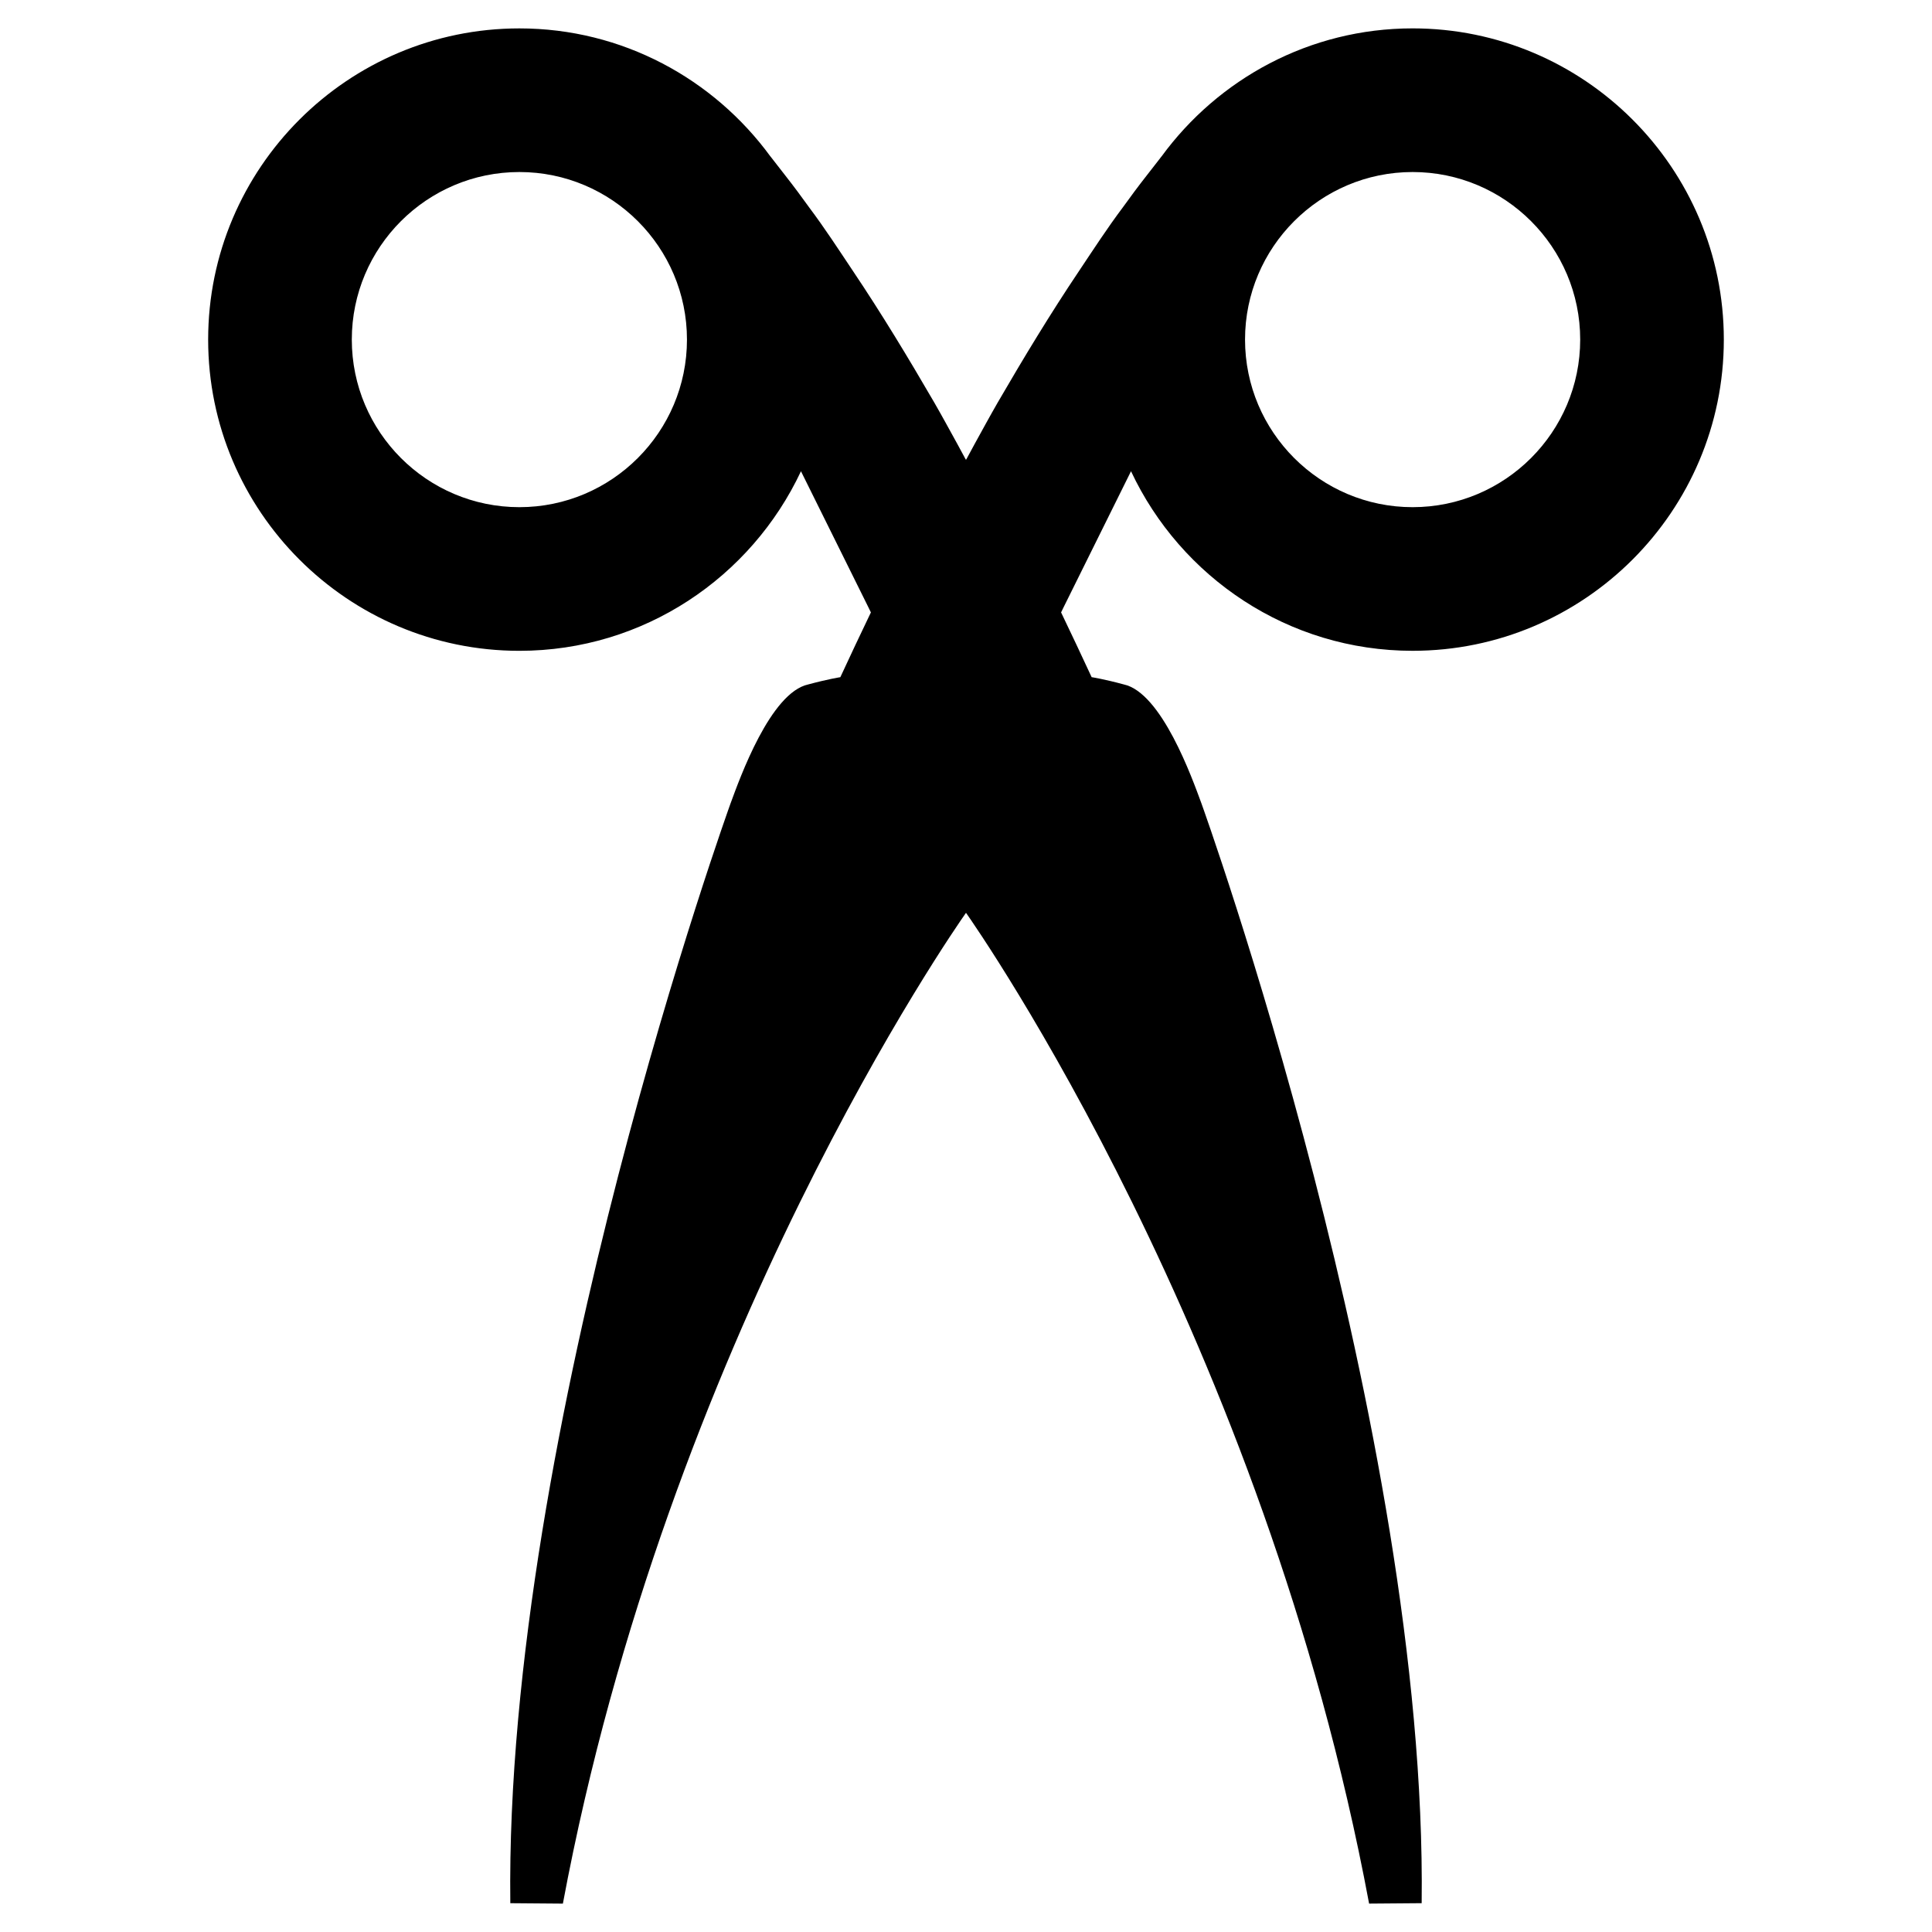 <?xml version="1.0" encoding="utf-8"?>
<!-- Generator: Adobe Illustrator 16.0.0, SVG Export Plug-In . SVG Version: 6.00 Build 0)  -->
<!DOCTYPE svg PUBLIC "-//W3C//DTD SVG 1.1//EN" "http://www.w3.org/Graphics/SVG/1.1/DTD/svg11.dtd">
<svg version="1.1" id="Layer_1" xmlns="http://www.w3.org/2000/svg" xmlns:xlink="http://www.w3.org/1999/xlink" x="0px" y="0px"
	 width="96px" height="96px" viewBox="0 0 96 96" enable-background="new 0 0 96 96" xml:space="preserve">
<path d="M56.154,23.507c0.015-0.03,0.031-0.062,0.045-0.092c2.47,5.263,7.805,8.923,13.993,8.923
	c8.526,0,15.464-6.937,15.464-15.464S78.719,1.41,70.192,1.41c-5.123,0-9.66,2.515-12.476,6.364
	c-0.001,0.002-0.005,0.002-0.006,0.005L57.56,7.974l-0.603,0.774c-0.405,0.517-0.782,1.026-1.16,1.551
	c-0.775,1.031-1.47,2.104-2.183,3.17c-1.428,2.127-2.752,4.317-4.035,6.526c-0.394,0.685-0.771,1.379-1.152,2.07l-0.416,0.769H48
	h-0.012l-0.416-0.769c-0.381-0.691-0.758-1.386-1.152-2.07c-1.283-2.209-2.607-4.399-4.035-6.526
	c-0.713-1.066-1.408-2.139-2.183-3.17c-0.377-0.524-0.754-1.034-1.16-1.551L38.44,7.974l-0.151-0.194
	c-0.001-0.003-0.005-0.003-0.006-0.005c-2.815-3.85-7.353-6.364-12.476-6.364c-8.526,0-15.464,6.937-15.464,15.464
	s6.938,15.464,15.464,15.464c6.188,0,11.522-3.66,13.993-8.923c0.015,0.03,0.031,0.062,0.045,0.092l3.314,6.686
	c0.04,0.078,0.074,0.159,0.115,0.237c-0.514,1.069-1.02,2.142-1.518,3.218c0,0-0.618,0.096-1.586,0.358
	c-1.889,0.4-3.408,4.661-3.87,5.915c0,0-11.236,31.113-10.943,54.647l2.612,0.021C33.208,66.559,47.438,46.155,48,45.357
	c0.562,0.798,14.792,21.201,20.03,49.232l2.612-0.021c0.293-23.534-10.943-54.647-10.943-54.647c-0.462-1.254-1.98-5.515-3.87-5.915
	c-0.969-0.263-1.586-0.358-1.586-0.358c-0.499-1.076-1.004-2.148-1.518-3.218c0.041-0.078,0.075-0.159,0.115-0.237L56.154,23.507z
	 M70.192,8.548c4.591,0,8.327,3.734,8.327,8.326s-3.735,8.327-8.327,8.327s-8.327-3.735-8.327-8.327S65.601,8.548,70.192,8.548z
	 M25.808,25.201c-4.591,0-8.327-3.735-8.327-8.327s3.735-8.326,8.327-8.326s8.327,3.734,8.327,8.326S30.399,25.201,25.808,25.201z"
	/>
</svg>
